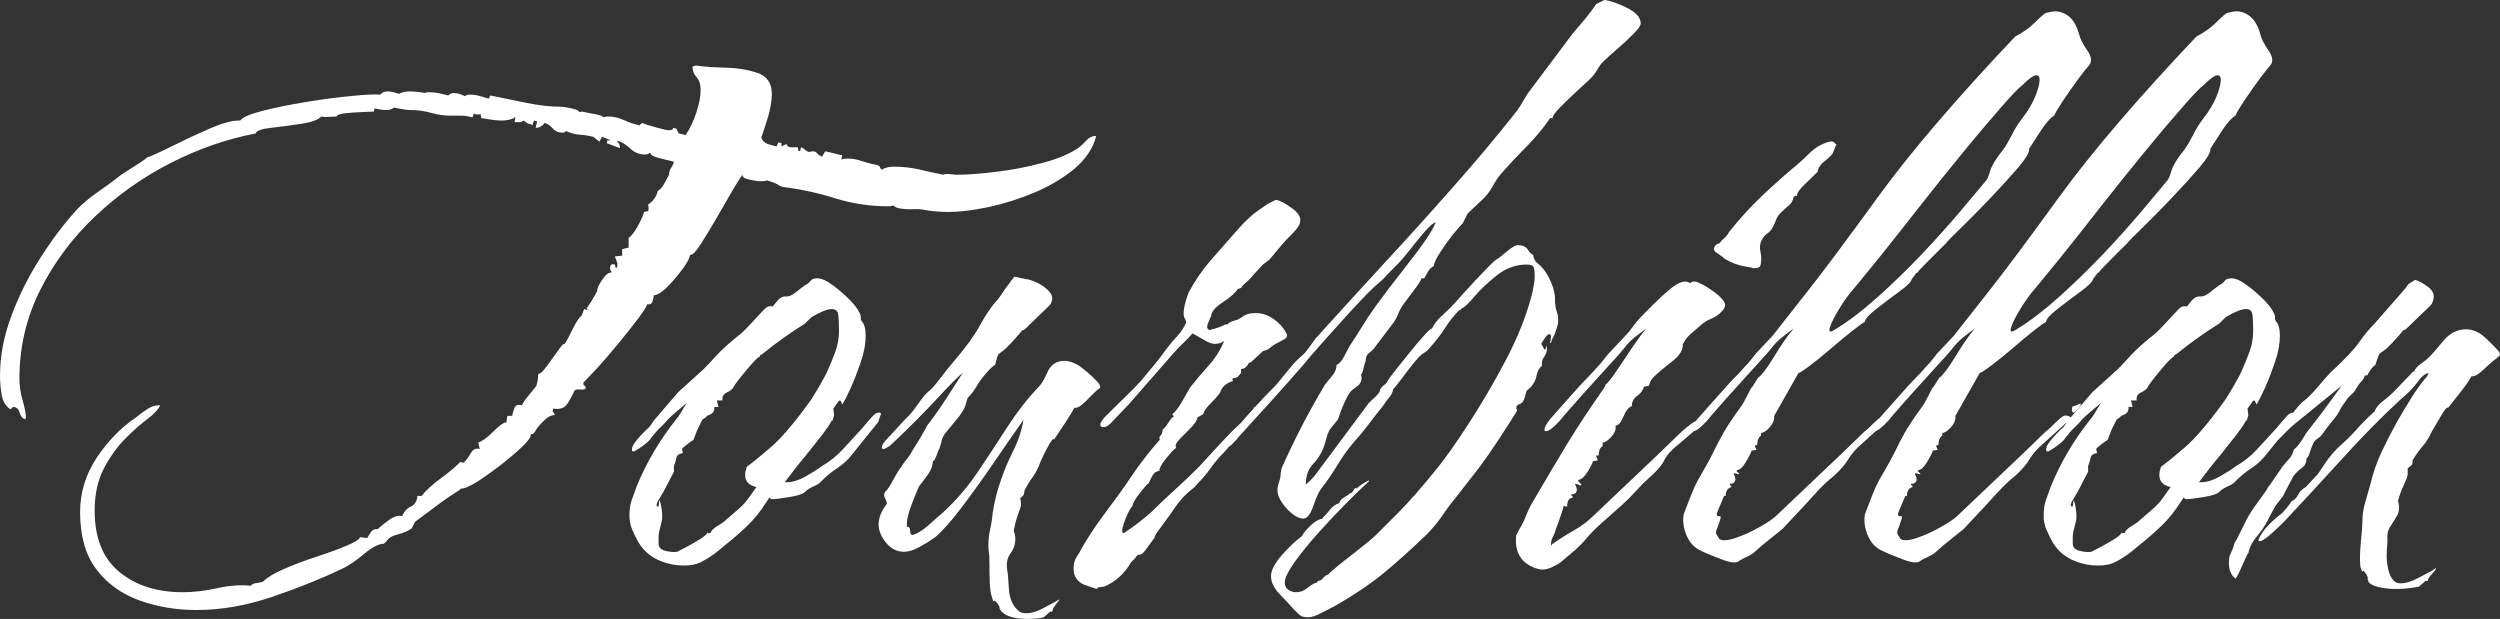 <svg xmlns="http://www.w3.org/2000/svg" viewBox="0 8.45 154.504 38.25" data-asc="0.85" width="154.504" height="38.25"><rect x="0" y="8.45" width="154.504" height="38.25" fill="#333333" stroke="none"/><defs/><g><g fill="#ffffff"><g transform="translate(0, 0)"><path d="M12.15 46.15Q10.25 46.15 8.60 45.55Q6.95 44.95 5.95 43.63Q4.95 42.30 4.95 40.10Q4.95 38.30 5.97 36.75Q7 35.20 8.40 34.25Q8.70 34 9.08 33.75Q9.45 33.50 9.80 33.50L9.90 33.50Q9.75 33.85 9.13 34.33Q8.50 34.80 7.75 35.55Q7 36.30 6.42 37.40Q5.85 38.50 5.85 40Q5.85 42.55 7.38 43.80Q8.90 45.05 11.30 45.05Q12.30 45.05 13.43 44.80Q14.55 44.55 15.50 44.65L15.55 44.60Q15.65 44.50 15.88 44.48Q16.10 44.45 16.25 44.40Q16.65 44 17.58 43.60Q18.50 43.20 19.58 42.85Q20.65 42.50 21.43 42.17Q22.20 41.85 22.25 41.65L22.70 41.70Q22.80 41.50 22.93 41.33Q23.05 41.15 23.25 41.15L23.35 41.15Q23.60 40.90 24.05 40.58Q24.50 40.25 24.85 40.35Q25.05 39.90 25.40 39.75Q25.75 39.60 25.80 39.10L26.05 39.10Q26.50 38.55 27.23 38.02Q27.95 37.50 28.45 37L28.65 37.05L28.70 37Q28.90 36.80 29.10 36.45Q29.30 36.10 29.65 36.20L29.55 35.80Q29.90 35.70 30.48 35.13Q31.05 34.55 31.30 34.55L31.35 34.15L31.40 34.20L31.40 34.15L31.65 34.15Q31.70 33.90 31.80 33.65Q31.90 33.40 32.25 33.50Q32.40 33.20 32.68 32.88Q32.95 32.55 33.15 32.30Q33.25 31.90 33.25 31.80Q33.25 31.70 33.25 31.70Q33.25 31.70 33.25 31.65Q33.25 31.60 33.30 31.55Q33.45 31.55 33.80 31.07Q34.15 30.60 34.48 30.13Q34.80 29.65 34.90 29.70Q35.10 29.40 35.40 28.77Q35.70 28.15 35.95 27.95L36.10 27.55Q36.20 27.55 36.18 27.57Q36.15 27.60 36.25 27.60Q36.30 27.60 36.30 27.55Q36.30 27.50 36.25 27.50Q36.45 27.25 36.60 26.98Q36.75 26.70 36.90 26.45Q36.90 26.20 37.23 25.72Q37.55 25.25 37.80 25.30Q37.80 25.25 37.75 25.18Q37.70 25.10 37.70 25.05Q37.70 24.70 38.00 24.80L38.05 25L38.10 25L38.15 24.95L38.15 24.70L38.00 24.30L38.45 24.25L38.45 23.85L38.85 23.75L38.85 23.15Q39.10 23 39.43 22.40Q39.75 21.80 39.80 21.55L40.05 21.50Q40.10 21.40 40.08 21.27Q40.05 21.15 40.05 21.10Q40.55 20.75 40.65 20.25Q40.85 20.15 41.05 19.80Q41.25 19.45 41.35 19.25Q41.35 19 41.48 18.82Q41.60 18.65 41.65 18.45Q41.50 18.40 40.85 18.25Q40.20 18.10 40.20 17.90L40.15 17.90Q40.05 18 39.85 18Q39.35 18 38.95 17.63Q38.55 17.25 38.15 17.15L38.15 17.20Q38.35 17.40 38.30 17.60L37.50 17.30L37.55 17.10L37.70 17.15L37.70 17.10L37.20 16.90L37.05 17.20L36.65 16.90Q36.25 16.80 35.83 16.77Q35.40 16.75 35 16.55Q34.90 16.65 34.75 16.65Q34.40 16.65 34.15 16.38Q33.90 16.10 33.65 16.05Q33.45 16.35 33.10 16.35L33.20 15.95L33 15.90L32.90 16.20Q32.80 16.10 32.65 16.10L32.35 15.90L32.20 16L31.80 16L31.85 15.70L31.80 15.70L31.75 15.75Q31.45 15.90 31 15.90Q30.70 15.90 30.40 15.85Q30.10 15.80 29.75 15.75L29.70 15.50Q29.55 15.55 29.35 15.50L29.30 15.45L29.20 15.70Q28.80 15.60 28.55 15.60Q28.30 15.60 27.85 15.60Q27.25 15.60 26.63 15.42Q26.00 15.25 25.40 15.25Q25.15 15.25 24.88 15.20Q24.60 15.15 24.35 15.10Q24.15 15.25 23.90 15.25Q23.70 15.25 23.53 15.22Q23.35 15.20 23.15 15.15L23.10 15.35L22.95 15.35Q22.80 15.35 22.30 15.38Q21.80 15.40 21.33 15.45Q20.85 15.50 20.80 15.65Q20.60 15.65 20.35 15.67Q20.10 15.70 19.85 15.65Q19.60 15.95 18.63 16.10Q17.65 16.25 16.75 16.35Q15.85 16.45 15.80 16.70Q13.15 17.20 10.55 18.52Q7.95 19.85 5.85 21.85Q3.75 23.85 2.47 26.40Q1.20 28.95 1.20 31.85Q1.20 32.50 1.40 33.20Q1.60 33.90 1.60 34.25Q1.60 34.35 1.50 34.35Q1.30 34.25 1.20 33.92Q1.10 33.60 0.80 33.60L0.65 33.75Q0.20 33.45 0.10 32.83Q0 32.20 0 31.70Q0 29.85 0.70 27.98Q1.40 26.10 2.50 24.38Q3.60 22.65 4.80 21.35Q5.35 20.80 6 20.35Q6.65 19.90 7.30 19.40Q7.40 19.30 7.80 19.05Q8.20 18.80 8.63 18.52Q9.05 18.25 9.05 18.20Q9.60 18 10.70 17.45Q11.80 16.90 12.95 16.40Q14.10 15.90 14.75 15.90L14.85 15.90Q15.05 15.60 16.23 15.30Q17.40 15 18.93 14.75Q20.45 14.50 21.75 14.38Q23.05 14.25 23.50 14.30L23.55 14.25Q23.70 14.10 23.95 14.10Q24.15 14.10 24.33 14.15Q24.50 14.20 24.65 14.25Q24.95 14.10 25.30 14.10Q25.55 14.10 25.80 14.13Q26.05 14.15 26.25 14.20Q26.35 14.15 26.55 14.15Q26.85 14.15 27.18 14.22Q27.50 14.30 27.70 14.35Q27.85 14.20 28.05 14.20Q28.35 14.20 28.75 14.40Q28.80 14.30 29.05 14.30Q29.35 14.30 29.63 14.38Q29.90 14.45 30.20 14.55L30.30 14.35Q31.30 14.55 32.50 14.80Q33.70 15.05 34.75 15.05Q34.85 15.05 35.33 15.15Q35.80 15.25 35.80 15.40Q35.80 15.35 36 15.35Q36.20 15.40 36.75 15.50Q37.30 15.60 37.25 15.70Q37.30 15.70 37.40 15.67Q37.50 15.65 37.55 15.65Q38.10 15.65 38.58 15.88Q39.05 16.10 39.55 16.20L39.55 16.15L39.70 16.05Q39.90 16.15 40.53 16.32Q41.15 16.50 41.35 16.50Q41.60 16.50 41.60 16.35L41.80 16.40L41.95 16.70L42.40 16.80L42.40 16.75Q42.75 16.25 43.03 15.42Q43.30 14.60 43.30 14Q43.30 13.50 43.05 13.22Q42.80 12.95 42.80 12.60Q42.80 12.60 42.80 12.57Q42.80 12.55 42.85 12.55L43.00 12.50Q43.65 12.60 44.78 12.63Q45.90 12.65 46.80 12.95Q47.70 13.25 47.70 14.25Q47.70 14.85 47.48 15.63Q47.25 16.40 47.05 16.95Q47.15 17.25 47.45 17.35Q47.75 17.45 48.00 17.50L48.10 17.25L48.30 17.30L48.30 17.50L48.60 17.35Q48.70 17.55 48.85 17.55Q49.00 17.55 49.15 17.55L49.30 17.55L49.35 17.80Q49.40 17.75 49.45 17.80L49.50 17.55Q49.65 17.60 49.75 17.70Q49.85 17.80 50.00 17.85Q50.00 17.85 50.03 17.82Q50.05 17.80 50.05 17.85Q50.10 17.80 50.20 17.80Q50.40 17.80 50.50 17.92Q50.60 18.05 50.75 18.10L50.80 18.15L50.85 18.05L51.00 17.80Q51.25 17.85 51.53 17.92Q51.80 18 52.05 18.05L52.00 18.30L52.05 18.30Q52.15 18.25 52.40 18.25Q52.80 18.25 53.18 18.38Q53.55 18.50 53.95 18.60Q54.35 18.65 54.38 18.77Q54.40 18.90 54.55 18.95L54.55 18.90Q54.85 18.75 55.25 18.75Q56.05 18.75 56.80 18.92Q57.55 19.10 58.30 19.25Q58.35 19.20 58.55 19.20Q58.65 19.20 58.83 19.22Q59.00 19.25 59.10 19.25Q60.10 19.25 61.55 19.07Q63.00 18.90 64.42 18.52Q65.85 18.15 66.70 17.55Q66.95 17.35 67.17 17.10Q67.40 16.85 67.75 16.85Q67.45 18 66.40 18.88Q65.35 19.75 63.93 20.35Q62.50 20.95 61.08 21.25Q59.65 21.55 58.60 21.55Q58.25 21.55 57.93 21.52Q57.60 21.50 57.30 21.45Q56.85 21.35 56.38 21.38Q55.90 21.40 55.45 21.30Q55.40 21.25 55.35 21.25Q55.30 21.25 55.30 21.20L55.20 21.15Q55.10 21.20 54.90 21.20Q53.20 21.20 51.60 20.70Q50.00 20.20 48.35 20L48.25 19.95L48.20 19.95Q48.10 19.85 47.85 19.75Q47.60 19.65 47.40 19.60L47.20 19.65L47.05 19.65Q46.75 19.65 46.30 19.55Q45.85 19.45 45.90 19.25Q45.75 19.40 45.30 20.17Q44.85 20.95 44.30 21.90Q43.75 22.85 43.30 23.55Q42.85 24.25 42.65 24.20Q42.60 24.50 42.20 25.05Q41.80 25.60 41.35 26.07Q40.90 26.55 40.60 26.65L40.45 26.70L40.40 26.70Q40.40 26.85 40.33 27.07Q40.25 27.30 40.00 27.25Q39.95 27.45 39.43 28.15Q38.90 28.85 38.20 29.70Q37.50 30.55 36.88 31.23Q36.25 31.90 36.05 32.10L36.05 32.20Q36.20 32.35 36.20 32.40Q36.20 32.55 35.88 32.52Q35.55 32.50 35.50 32.60Q35.30 33.05 35.05 33.42Q34.80 33.80 34.20 33.70L34.15 33.85L34.30 34.10Q33.95 34.10 33.58 34.48Q33.20 34.85 33.05 35.15L32.95 35.25L32.80 35.30L32.80 35.35Q32.80 35.55 32.25 36.08Q31.70 36.60 30.93 37.20Q30.15 37.80 29.48 38.23Q28.80 38.65 28.50 38.65L28.45 38.65L28.45 38.70Q27.65 39.20 27.03 39.67Q26.40 40.15 25.65 40.70L25.45 41.10Q25.10 41.35 24.58 41.48Q24.05 41.60 23.85 41.95Q23.85 41.95 23.80 41.98Q23.75 42 23.75 42.05Q23.25 42.05 22.48 42.70Q21.70 43.35 21.15 43.60Q19.15 44.55 16.78 45.35Q14.40 46.15 12.15 46.15ZM54.35 33.95Q54.50 33.95 54.40 34.17Q54.30 34.40 54.30 34.50L52.65 36.55Q52.25 37.05 51.75 37.38Q51.25 37.70 50.80 38.15Q50.65 38.35 50.30 38.50Q49.95 38.65 49.75 38.85Q49.55 39.05 48.78 39.17Q48 39.30 47.70 39.30Q47.65 39.30 47.55 39.20L47.35 39.50Q46.85 40.30 46.18 40.95Q45.50 41.60 44.80 42.15Q44.45 42.45 44.08 42.73Q43.70 43 43.30 43.20Q42.90 43.40 42.25 43.40Q41.55 43.40 40.90 43.15Q39.95 42.80 39.45 41.95Q39.25 41.60 39.08 41.20Q38.90 40.80 38.90 40.30Q38.90 39.75 39.05 39.33Q39.20 38.90 39.35 38.50Q40.25 36.30 41.80 34.35Q41.90 34.25 42.08 33.95Q42.25 33.65 42.45 33.35Q42.20 33.55 41.88 33.83Q41.55 34.10 41.30 34.35Q41 34.70 40.83 34.85Q40.65 35 40.25 35.50Q40.15 35.70 39.70 36.02Q39.25 36.35 39.15 36.35Q39 36.35 39.08 36.08Q39.15 35.80 39.95 35Q40.10 34.90 40.20 34.75Q40.30 34.60 40.40 34.45L41.90 32.70L43.50 31.25Q43.75 31 44.28 30.42Q44.80 29.85 45.75 29.10Q46 28.90 46.53 28.32Q47.05 27.75 47.25 27.55Q47.50 27.30 47.75 27.40L47.95 27.15Q48.25 26.75 48.55 26.77Q48.85 26.80 49.20 26.50L49.65 26.15L49.70 26.15L49.70 26.10Q49.95 26 50.08 25.82Q50.20 25.65 50.50 25.65Q50.90 25.65 51.50 26.10Q52.10 26.55 52.60 27.07Q53.10 27.60 53.20 28Q53.20 28.10 53.20 28.15Q53.20 28.20 53.25 28.30Q53.50 28.55 53.50 29.20Q53.50 29.95 53.20 30.82Q52.90 31.70 52.58 32.42Q52.25 33.15 52.05 33.45Q52.05 33.45 51.98 33.27Q51.90 33.10 51.75 33.35L51.50 33.70L51.55 34.10L51.45 34.45L51.40 34.45Q51.25 34.75 50.83 35.30Q50.40 35.85 49.80 36.60Q49.50 36.95 49.15 37.40Q48.80 37.85 48.50 38.25L48.65 38.25Q49.15 38.25 49.78 37.90Q50.40 37.55 50.80 37.25Q51.50 36.85 52.08 36.23Q52.65 35.60 53.30 34.90Q53.50 34.65 53.65 34.48Q53.80 34.30 54 34.10Q54.15 33.95 54.35 33.95M46.15 37.30Q46.70 36.90 47.65 36.08Q48.60 35.25 49.95 33.40Q50.15 33.15 50.60 32.38Q51.05 31.60 51.15 31.35Q51.40 30.80 51.63 30.17Q51.85 29.55 51.85 28.90Q51.85 28.20 51.80 27.88Q51.75 27.55 51.40 27.55Q51 27.55 50.15 28.05L49.75 28.45Q48.45 29.25 47.15 30.30Q47.10 30.35 47.03 30.38Q46.95 30.40 46.95 30.50Q46.85 30.50 46.45 30.95Q46.05 31.40 45.70 31.85Q45.35 32.30 45.35 32.35Q45.25 32.55 44.93 32.70Q44.60 32.85 44.65 33.20L44.30 33.20L44.40 33.60L44.15 33.60L44.15 33.65Q44.15 34 43.80 34.10Q43.70 34.20 43.70 34.10Q43.65 34.25 43.58 34.27Q43.50 34.30 43.40 34.40L43.10 35L42.85 35.65Q42.80 35.65 42.48 35.90Q42.15 36.15 42.15 36.20L42.20 36.45Q41.85 36.50 41.80 36.75Q41.75 37 41.65 37.25L41.65 37.60L41 38.85L40.70 39.35Q40.65 39.40 40.60 39.55Q40.55 39.70 40.60 39.70L40.60 39.75L40.70 39.75L40.75 39.35Q40.85 39.55 40.90 39.98Q40.95 40.40 40.90 40.65Q40.85 40.85 40.78 41.13Q40.70 41.40 40.70 41.65L40.70 42.05Q40.70 42.40 41.15 42.50Q41.60 42.60 41.85 42.55Q41.95 42.50 42.43 42.25Q42.90 42 43.33 41.73Q43.75 41.45 43.70 41.35L43.75 41.40L43.90 41.40Q44 41.15 44.35 40.95Q44.70 40.75 44.90 40.55Q45.25 40.25 45.63 39.92Q46 39.60 46.25 39.25L46.75 38.55Q46.05 38.40 46.05 37.80Q46.05 37.60 46.15 37.30ZM64.50 46.60Q64.10 46.70 63.50 46.70Q63 46.70 62.58 46.60Q62.15 46.50 61.90 46.25Q61.75 46.05 61.77 46Q61.80 45.95 61.65 45.75Q61.45 45.50 61.42 45.60Q61.40 45.70 61.30 45.35Q61.20 45.05 61.17 44.48Q61.15 43.90 61.15 43.30Q61.15 42.70 61.10 42.50Q61.05 41.85 61.17 41.27Q61.30 40.70 61.35 40.15Q61.50 39.15 61.83 38.20Q62.15 37.25 62.60 36.35Q62.90 35.75 63.05 35.25Q63.20 34.75 63.25 34.40Q62.40 35.60 61.38 37.10Q60.35 38.60 59.40 39.85Q58.45 41.10 57.80 41.65Q57.30 42 56.80 42.27Q56.30 42.55 55.85 42.55Q55.15 42.55 54.65 41.85Q54.30 41.35 54.30 40.85Q54.30 40.25 54.80 39.60Q54.85 39.55 54.70 39.25Q54.55 38.95 54.80 38.75Q55 38.50 55.25 38.02Q55.50 37.55 55.70 37.30Q55.85 37.05 56.02 36.85Q56.20 36.65 56.45 36.20Q56.55 36.05 56.88 35.50Q57.20 34.95 57.30 34.75Q57.85 34.05 58.48 33.08Q59.10 32.10 59.40 31.65L59.50 31.50Q59.20 31.70 57.90 33.10Q56.60 34.50 55 36Q54.70 36.20 54.60 36.20Q54.50 36.20 54.50 36.10Q54.50 35.90 54.80 35.60L56 34.30Q56.30 34.05 56.75 33.40Q57.20 32.75 57.50 32.55Q57.80 32.25 58.17 31.75Q58.55 31.25 58.85 30.90Q60.05 29.50 60.52 28.63Q61 27.75 61.45 27.20Q61.70 26.95 61.92 26.60Q62.15 26.25 62.35 26Q62.55 25.70 62.70 25.55L63.40 25.70Q63.60 25.70 64.05 25.90Q64.50 26.10 64.83 26.45Q65.15 26.80 64.95 27.20Q64.95 27.25 64.55 27.63Q64.15 28 63.75 28.40Q63.35 28.80 63.25 28.85Q63.25 28.85 63.23 28.85Q63.20 28.85 63.15 28.90Q62.30 29.90 62.02 30.10Q61.75 30.30 61.70 30.35Q61.65 30.40 61.50 31Q61.30 31.10 60.90 31.57Q60.50 32.05 60.40 32.25L60.15 32.65L59.80 33.05L59.65 33.55Q59.60 33.70 59.50 33.85Q59.40 34 59.30 34.15L58.40 35.25Q58.25 35.45 58.20 35.67Q58.15 35.90 58.05 36.20Q58 36.25 57.88 36.60Q57.75 36.95 57.65 36.95Q57.65 37.35 57.35 37.77Q57.05 38.20 56.80 38.50Q56.70 38.70 56.35 39.60Q56 40.50 56.05 41Q56.25 41 56.25 41.27Q56.25 41.55 56.45 41.50Q56.90 41.35 57.45 40.85Q58 40.35 58.25 40.15Q59.50 39 60.42 37.63Q61.35 36.25 62.25 34.85Q63.15 33.45 64.20 32.35Q64.45 32.10 64.75 31.42Q65.05 30.75 65.80 30.75Q66.10 30.75 66.50 30.95Q66.65 31 67.08 31.35Q67.50 31.70 67.80 32.02Q68.10 32.35 67.95 32.45Q67.85 32.50 67.65 32.70Q67.50 32.85 67.08 33.27Q66.65 33.70 66.40 33.65Q66.40 33.65 66.20 34Q66 34.35 65.15 35.60Q65.05 35.50 64.72 36.13Q64.40 36.75 64.30 37Q64.10 37.55 63.83 37.92Q63.55 38.30 63.30 38.80L63.30 38.90Q63.30 39 63.23 39.08Q63.15 39.15 63.05 39.25Q63.10 39.40 63.10 39.65Q63.10 39.75 62.92 40.23Q62.75 40.70 62.65 41.25Q62.70 41.40 62.73 41.52Q62.75 41.65 62.75 41.75Q62.75 42.25 62.45 42.65Q62.15 43.05 62.25 43.70Q62.30 43.90 62.35 44.83Q62.40 45.75 62.95 46.20Q63.10 46.35 63.40 46.35Q63.90 46.35 64.45 46.05Q65 45.75 65.20 45.65L65.45 45.50Q65.50 45.55 65.45 45.55Q65.40 45.60 65.20 45.88Q65 46.15 65.05 46.25Q64.90 46.25 64.90 46.25L64.50 46.60ZM67.80 44.85Q67.45 44.75 67 44.58Q66.55 44.40 66.40 43.95Q66.35 43.85 66.35 43.55Q66.35 43.15 66.55 42.85Q66.75 42.55 66.90 42.25Q67.40 41.40 67.97 40.60Q68.55 39.80 69.15 39Q69.55 38.45 69.95 37.85Q70.35 37.25 70.75 36.75Q70.75 36.75 70.90 36.55Q71.05 36.35 71.70 35.60L71.65 35.60Q71.65 35.40 71.70 35.40Q71.85 35.25 71.85 35Q72 34.90 72.22 34.55Q72.45 34.20 72.55 34.20L72.45 34.05Q72.75 33.80 73.05 33.27Q73.35 32.75 73.55 32.40Q74.10 31.70 74.67 31.07Q75.25 30.45 75.60 29.65L75.65 29.55L75.60 29.55Q75.40 29.70 75.10 29.70Q74.85 29.70 74.57 29.55Q74.30 29.40 74.05 29.25L73.70 29.05Q73.45 29.35 73.15 29.63Q72.85 29.90 72.55 30.25L69.75 33.45L68.65 34.60Q68.40 34.85 68.20 34.85Q68 34.85 68 34.70Q68 34.50 68.40 34.10Q68.95 33.55 69.50 33.02Q70.05 32.50 70.55 31.95Q70.95 31.45 71.35 30.98Q71.75 30.50 72.10 30Q72.40 29.60 72.75 29.23Q73.10 28.85 73.30 28.40L73.30 28.35Q73.30 28.25 73.22 28.13Q73.15 28 73.15 27.85Q73.15 27.55 73.25 27.17Q73.35 26.80 73.45 26.55Q74 25.50 74.77 24.60Q75.55 23.70 76.35 22.80Q76.65 22.45 77 22.10Q77.35 21.75 77.70 21.50L78.35 21.05L78.85 20.80Q79.20 20.85 79.82 21.30Q80.45 21.75 80.35 22.15Q80.35 22.40 79.88 22.88Q79.40 23.35 79.20 23.60L78.45 24.50L78.05 24.80L77.45 25.45Q77.30 25.65 77.13 25.80Q76.95 25.95 76.80 26.10Q76.70 26.30 76.50 26.30Q76.30 26.65 75.57 27.13Q74.85 27.60 74.85 28Q74.80 28.05 74.65 28.45Q74.50 28.85 74.85 28.85L74.85 28.80L74.90 28.80Q75 28.80 75.35 28.67Q75.70 28.55 75.70 28.50L75.85 28.50Q76 28.35 76.17 28.30Q76.35 28.25 76.50 28.20Q76.70 28.10 76.82 28Q76.95 27.90 77.15 27.85Q77.30 27.80 77.60 27.80Q78.20 27.80 78.72 28.17Q79.25 28.55 79.50 29.05L79.55 29.15Q79.55 29.30 79.40 29.40L78.75 29.75L78.35 30.05L78.05 30.15L77.35 30.80L77.30 30.85Q77.15 30.85 77.15 30.95Q76.95 31.25 76.75 31.25L76.70 31.25L76.70 31.50Q76.65 31.55 76.55 31.67Q76.45 31.80 76.35 31.80Q76.20 31.80 76.20 31.85L76.15 31.85L76.20 32Q75.85 32.10 75.65 32.30Q75.50 32.45 75.45 32.60Q75.40 32.75 75.30 32.85Q75.15 33.05 74.80 33.40Q74.45 33.75 74.40 33.95Q74.40 34 74.35 34L74.35 34.05L74 34.25Q74 34.45 73.65 34.83Q73.30 35.20 72.97 35.52Q72.65 35.85 72.65 36L72.70 36.15L72.65 36.15Q72.45 36.30 72.05 36.80Q71.65 37.30 71.65 37.55L71.60 37.55Q71.60 37.55 71.42 37.63Q71.25 37.70 71 38.30Q70.85 38.40 70.42 38.95Q70 39.50 70 39.70Q70 39.75 69.95 39.75Q69.70 40.10 69.47 40.75Q69.25 41.40 69.45 41.40Q70.30 40.85 71.15 40.10Q71.85 39.40 72.63 38.70Q73.40 38 74.10 37.30Q74.60 36.75 75.17 36.13Q75.75 35.50 76.25 35L77.20 34.10Q77.35 33.95 77.40 33.95Q77.50 33.95 77.25 34.35Q77 34.75 76.90 34.85Q76.55 35.20 76.22 35.67Q75.90 36.15 75.65 36.40Q75.20 36.85 74.82 37.38Q74.45 37.90 74 38.35Q73.85 38.55 73.65 38.70Q73.45 38.85 73.25 39.05Q72.90 39.40 72.57 39.88Q72.25 40.35 71.95 40.75Q71.85 40.90 71.60 41.23Q71.35 41.55 71.35 41.70L71.30 41.75L70.75 42.50Q70.55 42.75 70.42 42.73Q70.30 42.70 70.15 42.95L69.90 43.20Q69.30 44.25 68.25 44.70Q68.20 44.70 68 44.73Q67.80 44.75 67.80 44.85M77.60 34Q77.45 34 77.45 33.80Q77.45 33.60 77.60 33.60Q77.65 33.60 77.77 33.52Q77.90 33.45 77.95 33.45Q78 33.45 78 33.50Q78 33.60 77.82 33.80Q77.65 34 77.60 34ZM80.85 46.60Q80.50 46.60 80.35 46.48Q80.20 46.35 79.95 46.10Q79.60 45.70 79.07 45.15Q78.55 44.60 78.55 44.05Q78.55 43.50 79.27 42.70Q80.00 41.90 80.45 41.60Q80.60 41.30 81.00 40.92Q81.40 40.55 81.75 40.50L81.75 40.45Q82.00 40.20 82.22 39.92Q82.45 39.65 82.75 39.55L82.90 39.30Q83.00 39.25 83.10 39.17Q83.20 39.10 83.30 39.05Q83.45 38.90 83.55 38.90L83.75 38.60L83.85 38.65Q83.90 38.55 84.17 38.38Q84.45 38.20 84.55 38.15L84.60 38.15L84.60 38.20Q84.15 38.60 83.30 39.45Q82.45 40.30 81.55 41.30Q80.65 42.30 80.02 43.17Q79.40 44.05 79.40 44.45Q79.40 44.75 79.62 44.90Q79.85 45.05 80.10 45.05Q80.50 45.05 80.82 44.77Q81.15 44.50 81.40 44.45L81.45 44.35Q81.65 44.35 81.77 44.17Q81.90 44 82.10 43.95Q82.15 43.85 82.77 43.35Q83.40 42.85 84.10 42.30Q84.80 41.75 85.00 41.55Q85.25 41.30 86.35 40.20Q87.45 39.10 88.85 37.35Q89.55 36.50 90.72 34.70Q91.90 32.90 93.05 30.73Q94.20 28.55 94.70 26.55Q94.75 26.30 94.80 26.02Q94.85 25.75 94.85 25.55Q94.85 25.20 94.80 25Q94.75 24.80 94.35 24.80Q93.35 24.80 92.50 25.47Q91.65 26.15 91.10 26.80Q90.55 27.45 90.35 27.50Q90.35 27.50 90.25 27.60L90.25 27.65L90.20 27.60Q89.70 28.10 89.30 28.73Q88.90 29.35 88.40 29.90Q88.25 30.10 88.05 30.23Q87.85 30.35 87.70 30.50Q87.30 30.95 86.95 31.42Q86.60 31.90 86.20 32.40L86.10 32.50Q86.05 32.80 85.85 33.02Q85.65 33.25 85.50 33.50Q85.05 34.05 84.60 34.65Q84.15 35.25 83.65 35.80Q83.10 36.45 82.65 37.20Q82.20 37.95 81.65 38.65Q81.45 38.90 81.17 39.70Q80.90 40.50 80.55 40.50Q80.10 40.50 79.52 39.88Q78.95 39.25 78.95 38.75Q78.95 38.50 79.05 38.23Q79.15 37.95 79.15 37.70L79.20 37.40Q80.45 34.60 81.90 32.20Q82.10 31.95 82.35 31.65Q82.60 31.35 82.60 31Q82.85 30.90 83.07 30.48Q83.30 30.05 83.40 29.85Q83.80 29.25 84.20 28.60Q84.60 27.95 85.00 27.40Q85.25 27.05 85.80 26.32Q86.35 25.60 87 24.77Q87.65 23.95 88.13 23.25Q88.60 22.55 88.70 22.25Q88.70 22.25 88.72 22.25Q88.75 22.25 88.70 22.20Q88.50 22.25 88.02 22.80Q87.55 23.35 87.10 23.93Q86.65 24.50 86.40 24.75L85.65 25.50Q85.55 25.65 85.25 25.90Q84.95 26.15 84.55 26.55Q84.15 26.95 83.35 27.82Q82.55 28.70 81.75 29.60Q80.95 30.50 80.50 31.05Q79.55 32.15 78.55 33.25Q77.55 34.35 76.55 35.45Q76.45 35.60 76.17 35.88Q75.90 36.15 75.70 36.15Q75.65 36.15 75.65 36.05Q75.65 35.85 76.07 35.33Q76.50 34.80 77.07 34.15Q77.65 33.50 78.17 32.95Q78.70 32.40 78.90 32.20L79.80 31.10Q80.00 30.85 80.22 30.65Q80.45 30.45 80.65 30.25Q80.90 29.95 81.10 29.65Q81.30 29.35 81.55 29.10Q83.40 27.05 85.52 24.75Q87.65 22.45 89.75 20.07Q91.85 17.70 93.55 15.55Q93.80 15.25 94 14.92Q94.20 14.60 94.40 14.25L97.25 10.45Q97.65 10 98 9.57Q98.35 9.15 98.65 8.70L99.15 8.45Q99.65 8.50 100.52 8.92Q101.40 9.35 101.40 9.90Q101.40 10.10 100.92 10.57Q100.45 11.05 99.92 11.50Q99.40 11.95 99.20 12.15Q98.95 12.35 98.75 12.70Q98.55 13.05 98.30 13.30Q98.10 13.50 97.52 14.02Q96.95 14.55 96.45 15.05Q95.95 15.55 95.95 15.75L95.80 15.75Q95.15 16.70 94.35 17.50Q93.55 18.30 92.80 19.15Q92.50 19.50 92.27 19.92Q92.05 20.35 91.70 20.70L90.70 21.65L90.40 22.25Q90.20 22.45 89.77 22.97Q89.35 23.50 89 24.05Q88.65 24.60 88.60 24.90Q88.40 25 88.27 25.20Q88.15 25.40 88.05 25.60L88 25.65L87.85 25.65Q87.80 25.85 87.32 26.47Q86.85 27.10 86.70 27.30Q86.50 27.60 86.38 27.92Q86.25 28.25 86 28.55L85.05 29.80Q84.90 30.05 84.65 30.23Q84.40 30.40 84.40 30.75Q84.35 30.85 84.27 31.20Q84.20 31.55 84.10 31.60Q84.15 31.65 84.15 31.80Q84.15 32.15 83.80 32.38Q83.45 32.60 83.30 32.90Q82.95 33.55 82.70 34.35Q82.60 34.50 82.42 34.70Q82.25 34.90 82.15 35.05Q82.05 35.25 81.97 35.55Q81.90 35.85 81.80 36.10Q81.60 36.65 81.15 37.13Q80.70 37.60 80.70 38.40Q81.00 38.15 81.25 37.85L84.60 33.35Q84.75 33.20 85.02 32.95Q85.30 32.70 85.30 32.50Q85.45 32.30 85.47 32.30Q85.50 32.30 85.70 32.10Q85.75 31.95 86.15 31.45Q86.55 30.95 87.05 30.32Q87.55 29.70 87.97 29.23Q88.40 28.75 88.50 28.75Q88.70 28.35 89.02 28.05Q89.35 27.75 89.65 27.45Q89.85 27.25 90.50 26.52Q91.15 25.80 91.80 25.13Q92.45 24.45 92.55 24.45Q92.70 24.35 93.15 23.97Q93.60 23.60 93.80 23.60Q94.25 23.60 94.42 23.88Q94.60 24.15 94.75 24.20Q94.80 24.55 95 24.70Q95.20 24.85 95.40 25.10Q95.65 25.40 95.88 25.95Q96.10 26.50 96.10 26.90Q96.10 27.40 96.20 27.67Q96.30 27.95 96.30 28.30Q96.30 28.50 96.15 28.90Q96.10 29.10 96 29.27Q95.90 29.45 95.85 29.65L95.80 29.65Q95.85 29.45 95.85 29.25Q95.85 29.10 95.75 29.10Q95.65 29.10 95.47 29.35Q95.30 29.60 95.25 29.70L95.45 30.05L95.50 30.05L95.60 29.80L95.60 30Q95.60 30.30 95.42 30.52Q95.25 30.75 95.30 31.05Q95.05 31.25 94.97 31.63Q94.90 32 94.70 32.25Q94.65 32.35 94.55 32.42Q94.45 32.50 94.35 32.60Q94.30 32.75 94.25 32.95Q94.20 33.15 94.10 33.30Q94 33.40 93.85 33.45Q93.70 33.50 93.70 33.75L93.75 33.70L93.75 33.85Q93.35 34.50 92.63 35.60Q91.90 36.70 91.45 37.30L90.05 39.10Q89.55 39.70 89.13 40.33Q88.70 40.95 88.15 41.50Q86.75 42.85 85.50 43.88Q84.25 44.90 82.50 45.90Q82.20 46.05 81.67 46.33Q81.15 46.60 80.85 46.60ZM108.30 25Q108.30 25 107.75 24.90Q107.20 24.80 106.60 24.45Q106.45 24.30 106.13 24.10Q105.80 23.90 106 23.65Q106.10 23.50 106.25 23.50Q106.40 23.30 106.58 23.15Q106.75 23 106.85 22.80Q107.80 21.60 108.88 20.57Q109.95 19.55 111.10 18.60Q111.50 18.25 111.85 17.90Q112.20 17.55 112.65 17.35Q113.20 17.10 113.35 17.25Q113.50 17.40 113.50 17.40Q113.50 17.45 113.45 17.45Q113.35 17.75 113.25 17.95Q113.05 18.20 112.75 18.42Q112.45 18.65 112.35 18.95Q112.35 19.10 112.30 19.10Q112.10 19.30 111.58 19.80Q111.05 20.30 111.05 20.55Q110.90 20.55 110.90 20.60L110.85 20.60Q110.80 20.95 110.55 21.15Q110.30 21.35 110.05 21.60Q109.85 21.80 109.75 22.07Q109.65 22.35 109.50 22.60Q109.35 22.80 109.17 22.92Q109 23.05 108.90 23.25Q108.70 23.60 108.80 24.02Q108.90 24.45 108.80 24.85Q108.75 25 108.53 25.02Q108.30 25.05 108.30 25M94.85 43.55Q93.55 43.05 93.70 41.55L93.90 41.15Q94.15 40.75 94.30 40.35Q94.45 39.95 94.65 39.60Q95.70 37.80 96.77 36.02Q97.85 34.25 99.05 32.55Q99.10 32.50 99.13 32.42Q99.15 32.35 99.20 32.35L99.20 32.25Q99.45 32.05 99.90 31.38Q100.35 30.70 100.88 29.92Q101.40 29.15 101.75 28.75Q101.40 29 101.02 29.30Q100.65 29.60 100.35 30Q100.20 30.20 99.63 30.82Q99.05 31.45 98.35 32.23Q97.65 33 97.10 33.63Q96.55 34.25 96.40 34.45Q95.80 35.10 95.55 35.10Q95.45 35.10 95.45 35Q95.45 34.80 95.80 34.35L97.40 32.55Q97.75 32.15 98.08 31.82Q98.40 31.50 98.70 31.15Q98.95 30.90 99.17 30.60Q99.40 30.30 99.65 30.05L100.45 29.20Q100.70 28.95 100.92 28.63Q101.15 28.30 101.40 28.05Q102.90 26.50 103.50 26.10Q104.10 25.70 104.45 25.95Q104.55 25.85 104.70 25.85Q104.85 25.85 105 25.93Q105.15 26 105.25 26.05Q105.45 26.15 105.85 26.43Q106.25 26.70 106.50 27.02Q106.75 27.35 106.45 27.65Q106.15 28 105.75 28.15Q105.35 28.30 105 28.65Q104.75 28.85 104.47 29.10Q104.20 29.35 104.05 29.65L104 29.70Q104.05 30.25 103.30 30.82Q102.55 31.40 102.15 31.80Q102 31.95 101.90 32.30L101.85 32.30L101.60 32.35Q101.50 32.70 101.17 32.92Q100.85 33.15 100.85 33.55Q100.55 33.65 100.33 34.20Q100.10 34.75 99.85 34.75L99.85 34.90Q99.85 35.15 99.55 35.48Q99.25 35.80 99.05 35.80Q99.05 35.85 99.05 35.95Q99.05 36.05 99 36.05Q98.80 36.20 98.80 36.60L98.65 36.60L98.65 36.65L98.75 36.90L98.45 36.95Q98.40 37.15 98.10 37.63Q97.80 38.10 97.55 38.10L97.55 38.15L97.50 38.15L97.75 38.40L97.70 38.40L97.70 38.45L97.65 38.45Q97.45 38.35 97.35 38.35L97.35 38.40Q97.45 38.60 97.45 38.70Q97.45 39 97.10 39Q97.10 39.05 97.10 39.05L97.20 39.15L97.20 39.20Q96.85 39.25 96.85 39.75L96.75 39.75L96.65 39.70Q96.55 40.05 96.42 40.42Q96.30 40.80 96.15 41.15Q96.10 41.40 95.97 41.63Q95.85 41.85 95.85 42.15L95.90 42.15L95.90 42.10Q96.45 41.70 97.20 41.27Q97.95 40.85 98.45 40.35L102.35 36.65L103.85 35.20Q103.95 35.10 104.25 34.85Q104.55 34.60 104.75 34.50Q104.85 34.45 105.05 34.52Q105.25 34.60 105.15 34.70L103.75 35.90Q103.10 36.40 102.85 36.90Q102.60 37.40 101.95 37.95Q101.50 38.35 101.10 38.80Q100.70 39.25 100.25 39.65L98.90 40.85Q98.45 41.25 98.02 41.75Q97.60 42.25 97.10 42.65L96.45 43.20Q96.25 43.35 95.92 43.50Q95.60 43.65 95.30 43.65Q95.15 43.65 94.85 43.55M105.35 34.30Q105.25 34.30 105.25 34.10Q105.25 33.90 105.35 33.90Q105.45 33.90 105.58 33.83Q105.70 33.75 105.75 33.75Q105.80 33.75 105.80 33.80Q105.80 33.90 105.63 34.10Q105.45 34.30 105.35 34.30ZM107.50 43.10Q107.25 43.35 106.40 43.02Q105.55 42.70 105.15 42.50Q104.55 42.25 104.25 41.58Q103.95 40.90 104.05 40.25L104.20 39.85Q104.35 39.45 104.55 38.95Q104.75 38.45 104.95 38.10Q105.65 36.90 105.92 36.33Q106.20 35.75 106.53 35.17Q106.85 34.60 107.65 33.50Q107.70 33.45 107.98 32.90Q108.25 32.35 108.30 32.35L108.65 31.80Q109 31.55 109.65 30.48Q110.30 29.40 110.85 28.75Q110.50 29 110.13 29.30Q109.75 29.60 109.45 30Q109.30 30.20 108.73 30.82Q108.15 31.45 107.45 32.23Q106.75 33 106.20 33.63Q105.65 34.25 105.50 34.45Q104.90 35.10 104.65 35.10Q104.55 35.10 104.55 35Q104.55 34.80 104.90 34.35L106.50 32.55Q106.85 32.15 107.17 31.82Q107.50 31.50 107.80 31.15Q108.05 30.90 108.28 30.60Q108.50 30.30 108.75 30.05L109.55 29.20L111.75 26.40Q113.10 24.70 116.10 20.57Q119.10 16.45 124.55 10.70Q125.25 10.35 125.78 9.82Q126.30 9.30 126.45 9.25Q126.85 9.15 127 9.15Q127.50 9.15 127.90 9.50Q128.30 9.85 128.50 10.60Q128.60 11 129 11.57Q129.40 12.15 129.10 12.50Q128.95 12.65 128.45 13.32Q127.95 14 127.50 14.67Q127.05 15.35 126.95 15.60Q126.60 15.80 126.13 16.52Q125.65 17.25 125.40 17.65Q125.45 17.95 124.73 18.80Q124 19.65 123.03 20.67Q122.05 21.70 121.23 22.50Q120.40 23.30 120.25 23.50Q120.20 23.55 119.78 23.97Q119.35 24.40 118.95 24.80Q118.55 25.20 118.50 25.30L118.45 25.30L118.15 25.70Q118.10 25.95 117.38 26.47Q116.65 27 115.95 27.55Q115.25 28.10 115.25 28.35Q115.10 28.40 114.50 28.88Q113.90 29.35 113.17 29.98Q112.45 30.60 111.85 31.05Q111.25 31.50 111.15 31.50L109.65 34.15L109.65 34.25Q109.65 34.55 109.35 34.88Q109.05 35.20 108.85 35.20Q108.85 35.40 108.80 35.40Q108.60 35.55 108.60 35.95L108.55 35.95L108.45 36L108.55 36.25L108.25 36.30Q108.20 36.50 107.90 37Q107.60 37.50 107.35 37.50L107.35 37.55L107.30 37.55Q107.60 37.80 107.42 37.75Q107.25 37.70 107.15 37.70L107.15 37.75Q107.25 37.95 107.25 38.05Q107.25 38.35 106.90 38.35Q106.90 38.45 106.95 38.45L107 38.50L107 38.55Q106.65 38.65 106.65 39.10L106.55 39.10L106.15 40.05Q106.15 40.10 106.13 40.13Q106.10 40.15 106.10 40.20Q106.10 40.40 106.25 40.35Q106.40 40.30 106.30 40.60Q106.20 40.90 106.13 41.08Q106.05 41.25 106.05 41.35Q106.05 41.45 106.13 41.55Q106.20 41.65 106.25 41.75Q106.50 41.95 107.25 41.70Q108 41.45 108.75 41.02Q109.50 40.60 109.80 40.30L113.75 36.55L115.25 35.10Q115.35 35.05 115.75 34.65Q116.15 34.25 116.35 34.15Q116.45 34.10 116.65 34.17Q116.85 34.25 116.75 34.35L115.15 35.80Q114.50 36.35 114.23 36.83Q113.95 37.30 113.35 37.85Q112.85 38.25 112.42 38.70Q112 39.15 111.60 39.60L110.15 41.15Q109.65 41.55 109.30 41.83Q108.95 42.10 108.45 42.55Q108.30 42.70 107.98 42.85Q107.65 43 107.50 43.10M113.35 28.85Q114.60 28.10 116.03 26.82Q117.45 25.55 118.80 24.13Q120.15 22.70 121.20 21.45Q122.25 20.20 122.75 19.60Q122.85 19.50 123 19Q123.15 18.50 123.80 17.70Q124.05 17.35 124.33 16.80Q124.60 16.25 124.95 15.80Q125.50 15.10 125.78 14.42Q126.05 13.75 126.05 13.40Q126.05 13.10 125.85 13.10Q125.60 13.10 125 13.70Q124.65 13.95 123.63 15.13Q122.60 16.30 121.25 17.95Q119.90 19.60 118.55 21.32Q117.20 23.05 116.13 24.38Q115.05 25.70 114.60 26.25Q114.15 26.75 113.70 27.48Q113.25 28.20 113.10 28.65Q112.95 29.10 113.35 28.85M116.95 33.95Q116.85 33.95 116.85 33.75Q116.85 33.55 116.95 33.55Q117 33.55 117.15 33.48Q117.30 33.40 117.35 33.40Q117.40 33.40 117.40 33.45Q117.40 33.50 117.20 33.73Q117 33.95 116.95 33.95ZM118.70 43.10Q118.45 43.35 117.60 43.02Q116.75 42.70 116.35 42.50Q115.75 42.25 115.45 41.58Q115.15 40.90 115.25 40.25L115.40 39.85Q115.55 39.45 115.75 38.95Q115.95 38.45 116.15 38.10Q116.85 36.90 117.13 36.33Q117.40 35.75 117.73 35.17Q118.05 34.60 118.85 33.50Q118.90 33.45 119.18 32.90Q119.45 32.35 119.50 32.35L119.85 31.80Q120.20 31.55 120.85 30.48Q121.50 29.40 122.05 28.75Q121.70 29 121.33 29.30Q120.95 29.60 120.65 30Q120.50 30.20 119.93 30.82Q119.35 31.45 118.65 32.23Q117.95 33 117.40 33.63Q116.85 34.25 116.70 34.45Q116.10 35.10 115.85 35.10Q115.75 35.10 115.75 35Q115.75 34.80 116.10 34.35L117.70 32.55Q118.05 32.15 118.38 31.82Q118.70 31.50 119 31.15Q119.25 30.90 119.48 30.60Q119.70 30.30 119.95 30.05L120.75 29.20L122.95 26.40Q124.30 24.70 127.30 20.57Q130.30 16.45 135.75 10.70Q136.45 10.35 136.98 9.82Q137.50 9.30 137.65 9.25Q138.05 9.15 138.20 9.15Q138.70 9.15 139.10 9.50Q139.50 9.85 139.70 10.60Q139.80 11 140.20 11.57Q140.60 12.15 140.30 12.50Q140.15 12.65 139.65 13.32Q139.15 14 138.70 14.67Q138.25 15.35 138.15 15.60Q137.80 15.80 137.33 16.52Q136.85 17.25 136.60 17.65Q136.65 17.95 135.93 18.80Q135.20 19.65 134.23 20.67Q133.25 21.70 132.43 22.50Q131.60 23.30 131.45 23.50Q131.40 23.55 130.97 23.97Q130.55 24.40 130.15 24.80Q129.75 25.20 129.70 25.30L129.65 25.30L129.35 25.70Q129.30 25.95 128.58 26.47Q127.85 27 127.15 27.55Q126.45 28.10 126.45 28.35Q126.30 28.40 125.70 28.88Q125.10 29.35 124.38 29.98Q123.65 30.60 123.05 31.05Q122.45 31.50 122.35 31.50L120.85 34.15L120.85 34.25Q120.85 34.55 120.55 34.88Q120.25 35.20 120.05 35.20Q120.05 35.40 120 35.40Q119.80 35.55 119.80 35.95L119.75 35.95L119.65 36L119.75 36.25L119.45 36.30Q119.40 36.50 119.10 37Q118.80 37.50 118.55 37.50L118.55 37.55L118.50 37.55Q118.80 37.80 118.63 37.75Q118.45 37.70 118.35 37.70L118.35 37.75Q118.45 37.95 118.45 38.05Q118.45 38.35 118.10 38.35Q118.10 38.45 118.15 38.45L118.20 38.50L118.20 38.55Q117.85 38.65 117.85 39.10L117.75 39.10L117.35 40.05Q117.35 40.10 117.33 40.13Q117.30 40.15 117.30 40.20Q117.30 40.40 117.45 40.35Q117.60 40.30 117.50 40.60Q117.40 40.90 117.33 41.08Q117.25 41.25 117.25 41.35Q117.25 41.45 117.33 41.55Q117.40 41.65 117.45 41.75Q117.70 41.95 118.45 41.70Q119.20 41.45 119.95 41.02Q120.70 40.60 121 40.30L124.95 36.55L126.45 35.10Q126.55 35.05 126.95 34.65Q127.35 34.25 127.55 34.15Q127.65 34.10 127.85 34.17Q128.05 34.25 127.95 34.35L126.35 35.80Q125.70 36.35 125.43 36.83Q125.15 37.30 124.55 37.85Q124.05 38.25 123.63 38.70Q123.20 39.15 122.80 39.60L121.35 41.15Q120.85 41.55 120.50 41.83Q120.15 42.10 119.65 42.55Q119.50 42.70 119.18 42.85Q118.85 43 118.70 43.10M124.55 28.85Q125.80 28.10 127.23 26.82Q128.65 25.55 130 24.13Q131.35 22.70 132.40 21.45Q133.45 20.20 133.95 19.60Q134.05 19.50 134.20 19Q134.35 18.50 135 17.70Q135.25 17.35 135.53 16.80Q135.80 16.25 136.15 15.80Q136.70 15.10 136.98 14.42Q137.25 13.75 137.25 13.40Q137.25 13.10 137.05 13.10Q136.80 13.10 136.20 13.70Q135.85 13.95 134.83 15.13Q133.80 16.30 132.45 17.95Q131.10 19.60 129.75 21.32Q128.40 23.05 127.33 24.38Q126.25 25.70 125.80 26.25Q125.35 26.75 124.90 27.48Q124.45 28.20 124.30 28.65Q124.15 29.10 124.55 28.85M128.15 33.95Q128.05 33.95 128.05 33.75Q128.05 33.55 128.15 33.55Q128.20 33.55 128.35 33.48Q128.50 33.40 128.55 33.40Q128.60 33.40 128.60 33.45Q128.60 33.50 128.40 33.73Q128.20 33.95 128.15 33.95ZM141.75 33.95Q141.90 33.95 141.80 34.17Q141.70 34.40 141.70 34.50L140.05 36.55Q139.65 37.05 139.15 37.38Q138.65 37.70 138.20 38.15Q138.05 38.35 137.70 38.50Q137.35 38.65 137.15 38.85Q136.95 39.05 136.18 39.17Q135.40 39.30 135.10 39.30Q135.05 39.30 134.95 39.20L134.75 39.50Q134.25 40.30 133.58 40.95Q132.90 41.60 132.20 42.15Q131.85 42.45 131.48 42.73Q131.10 43 130.70 43.20Q130.30 43.40 129.65 43.40Q128.95 43.40 128.30 43.15Q127.35 42.80 126.85 41.95Q126.65 41.60 126.48 41.20Q126.30 40.80 126.30 40.30Q126.30 39.75 126.45 39.33Q126.60 38.90 126.75 38.50Q127.65 36.30 129.20 34.35Q129.30 34.25 129.48 33.95Q129.65 33.65 129.85 33.35Q129.60 33.55 129.28 33.83Q128.95 34.10 128.70 34.35Q128.40 34.70 128.23 34.85Q128.05 35 127.65 35.50Q127.55 35.70 127.10 36.02Q126.65 36.35 126.55 36.35Q126.40 36.35 126.48 36.08Q126.55 35.80 127.35 35Q127.50 34.90 127.60 34.75Q127.70 34.60 127.80 34.45L129.30 32.70L130.90 31.25Q131.15 31 131.68 30.42Q132.20 29.85 133.15 29.10Q133.40 28.90 133.93 28.32Q134.45 27.75 134.65 27.55Q134.90 27.30 135.15 27.40L135.35 27.15Q135.65 26.75 135.95 26.77Q136.25 26.80 136.60 26.50L137.05 26.15L137.10 26.15L137.10 26.10Q137.35 26 137.48 25.82Q137.60 25.65 137.90 25.65Q138.30 25.65 138.90 26.10Q139.50 26.55 140 27.07Q140.50 27.60 140.60 28Q140.60 28.10 140.60 28.15Q140.60 28.20 140.65 28.30Q140.90 28.55 140.90 29.20Q140.90 29.95 140.60 30.82Q140.30 31.70 139.98 32.42Q139.65 33.15 139.45 33.45Q139.45 33.45 139.38 33.27Q139.30 33.10 139.15 33.35L138.90 33.70L138.95 34.10L138.85 34.45L138.80 34.45Q138.65 34.75 138.23 35.30Q137.80 35.85 137.20 36.60Q136.90 36.95 136.55 37.40Q136.20 37.85 135.90 38.25L136.05 38.25Q136.55 38.25 137.18 37.90Q137.80 37.55 138.20 37.25Q138.90 36.85 139.48 36.23Q140.05 35.60 140.70 34.90Q140.90 34.65 141.05 34.48Q141.20 34.30 141.40 34.10Q141.55 33.95 141.75 33.95M133.55 37.30Q134.10 36.90 135.05 36.08Q136 35.25 137.35 33.40Q137.55 33.15 138 32.38Q138.45 31.60 138.55 31.35Q138.80 30.80 139.03 30.17Q139.25 29.55 139.25 28.90Q139.25 28.20 139.20 27.88Q139.15 27.55 138.80 27.55Q138.40 27.55 137.55 28.05L137.15 28.45Q135.85 29.25 134.55 30.30Q134.50 30.35 134.43 30.38Q134.35 30.40 134.35 30.50Q134.25 30.50 133.85 30.95Q133.45 31.40 133.10 31.85Q132.75 32.30 132.75 32.35Q132.65 32.55 132.33 32.70Q132 32.85 132.05 33.20L131.70 33.20L131.80 33.60L131.55 33.60L131.55 33.65Q131.55 34 131.20 34.10Q131.10 34.20 131.10 34.10Q131.05 34.25 130.98 34.27Q130.90 34.30 130.80 34.40L130.50 35L130.25 35.65Q130.20 35.65 129.88 35.90Q129.55 36.15 129.55 36.20L129.60 36.45Q129.25 36.50 129.20 36.75Q129.15 37 129.05 37.25L129.05 37.60L128.40 38.85L128.10 39.35Q128.05 39.40 128 39.55Q127.95 39.70 128 39.70L128 39.75L128.10 39.75L128.15 39.35Q128.25 39.55 128.30 39.98Q128.35 40.40 128.30 40.65Q128.25 40.85 128.18 41.13Q128.10 41.40 128.10 41.65L128.10 42.05Q128.10 42.40 128.55 42.50Q129 42.60 129.25 42.55Q129.35 42.50 129.83 42.25Q130.30 42 130.73 41.73Q131.15 41.45 131.10 41.35L131.15 41.40L131.30 41.40Q131.40 41.15 131.75 40.95Q132.10 40.75 132.30 40.55Q132.65 40.25 133.03 39.92Q133.40 39.60 133.65 39.25L134.15 38.55Q133.45 38.40 133.45 37.80Q133.45 37.60 133.55 37.30ZM138.15 44.20Q137.75 43.90 137.75 43.25Q137.75 42.95 137.80 42.80Q137.90 42.55 137.98 42.38Q138.05 42.20 138.10 42L138.25 41.75L138.70 40.85Q138.95 40.30 139.35 39.75Q139.75 39.20 140.10 38.70Q140.10 38.65 140.20 38.52Q140.30 38.40 140.30 38.40L141.05 37.30Q141.25 37.05 141.48 36.80Q141.70 36.55 141.75 36.25L141.80 36.20Q141.95 36.10 142.18 35.77Q142.40 35.45 142.50 35.25Q143.05 34.55 143.58 33.85Q144.10 33.15 144.60 32.45L144.70 32.30L142.00 34.50Q141.55 34.85 141.10 35.33Q140.65 35.80 140.15 36.25Q139.80 36.55 139.65 36.55Q139.55 36.55 139.55 36.40Q139.55 36.10 140.00 35.75Q140.35 35.50 140.55 35.23Q140.75 34.95 141.10 34.65Q141.35 34.45 141.73 33.95Q142.10 33.45 142.35 33.25Q142.70 33 143.23 32.38Q143.75 31.75 144.05 31.45Q145.35 30.25 145.80 29.60Q146.25 28.95 146.75 28.45L148.50 26.45Q148.65 26.30 148.85 26L149.25 25.75Q149.55 25.80 150.08 26.20Q150.60 26.60 150.30 27.20Q150.30 27.25 149.90 27.63Q149.50 28 149.10 28.40Q148.70 28.80 148.60 28.85Q148.50 28.85 148.50 28.90Q147.65 29.90 147.35 30.10Q147.05 30.30 147.03 30.35Q147.00 30.40 146.80 31Q146.65 31.10 146.53 31.27Q146.40 31.45 146.30 31.65L146.15 31.65Q146.10 31.85 145.98 31.98Q145.85 32.10 145.75 32.25L145.50 32.65L145.10 33.05L144.75 33.55Q144.65 33.70 144.58 33.85Q144.50 34 144.40 34.15Q144.20 34.40 143.98 34.67Q143.75 34.95 143.55 35.25Q143.40 35.45 143.20 35.58Q143.00 35.70 142.90 36Q142.85 36.10 142.75 36.42Q142.65 36.75 142.55 36.75Q142.55 37.15 142.28 37.35Q142.00 37.55 141.75 37.85L141.30 38.70L141.10 39.10L140.60 39.75L140.15 40.60Q139.90 41.10 139.48 41.60Q139.05 42.10 138.95 42.65Q138.90 42.65 138.73 43.05Q138.55 43.45 138.38 43.83Q138.20 44.20 138.15 44.20M149.50 44.70Q149.30 44.75 148.90 44.80Q148.50 44.85 148.05 44.85Q147.55 44.85 147.08 44.75Q146.60 44.65 146.40 44.45Q146.30 44.25 146.33 44.20Q146.35 44.15 146.25 43.95Q146.05 43.65 146.03 43.75Q146.00 43.85 145.90 43.55Q145.85 43.40 145.85 43Q145.85 42.40 145.93 41.67Q146.00 40.95 146.00 40.70Q146.00 40.05 146.18 39.48Q146.35 38.90 146.50 38.35Q146.75 37.30 147.20 36.35Q147.65 35.40 148.15 34.50Q148.55 33.80 149.00 33.08Q149.45 32.35 150.00 31.70L150.10 31.50Q149.85 31.55 149.65 31.77Q149.45 32 149.30 32.20Q149.15 32.40 148.90 32.65Q148.65 32.90 148.40 33.10Q146.60 34.75 144.68 36.88Q142.75 39 141.15 40.70Q139.95 41.90 139.65 41.90Q139.45 41.90 139.83 41.35Q140.20 40.80 141.05 40.15Q141.05 40.15 141.33 39.83Q141.60 39.50 141.60 39.45Q141.90 39.30 142.03 39.02Q142.15 38.75 142.50 38.55L143.25 37.75L143.65 37.15Q144.10 36.45 144.73 35.90Q145.35 35.35 145.90 34.70Q145.95 34.65 146.33 34.27Q146.70 33.90 146.75 33.90Q146.85 33.55 147.28 33.23Q147.70 32.90 147.90 32.70L149.10 31.45L149.15 31.40L149.25 31.45L149.20 31.40Q149.30 31.15 149.63 30.92Q149.95 30.70 150.15 30.50Q150.40 30.25 151.00 29.52Q151.60 28.80 152.40 28.80Q152.80 28.80 153.15 29Q153.30 29.05 153.68 29.40Q154.05 29.75 154.33 30.05Q154.60 30.35 154.45 30.45Q154.25 30.65 154.15 30.70Q153.95 30.85 153.48 31.30Q153.00 31.75 152.75 31.70Q152.75 31.70 152.53 32.05Q152.30 32.40 151.30 33.65Q151.20 33.55 150.83 34.20Q150.45 34.85 150.30 35.10Q150.05 35.65 149.73 36.02Q149.40 36.40 149.10 36.90L149.10 37Q149.10 37.15 149.00 37.23Q148.90 37.30 148.80 37.40L148.80 37.75Q148.80 37.90 148.58 38.38Q148.35 38.85 148.20 39.40Q148.35 39.95 148.15 40.30Q147.95 40.65 147.73 40.98Q147.50 41.30 147.55 41.85Q147.55 41.95 147.53 42.20Q147.50 42.45 147.50 42.80Q147.50 43.20 147.60 43.65Q147.70 44.10 147.95 44.35Q148.10 44.50 148.35 44.50Q148.85 44.50 149.45 44.17Q150.05 43.85 150.25 43.75L150.55 43.55Q150.55 43.60 150.55 43.60Q150.50 43.70 150.25 43.98Q150.00 44.25 150.05 44.35Q149.90 44.35 149.90 44.35L149.50 44.70Z"/></g></g></g></svg>